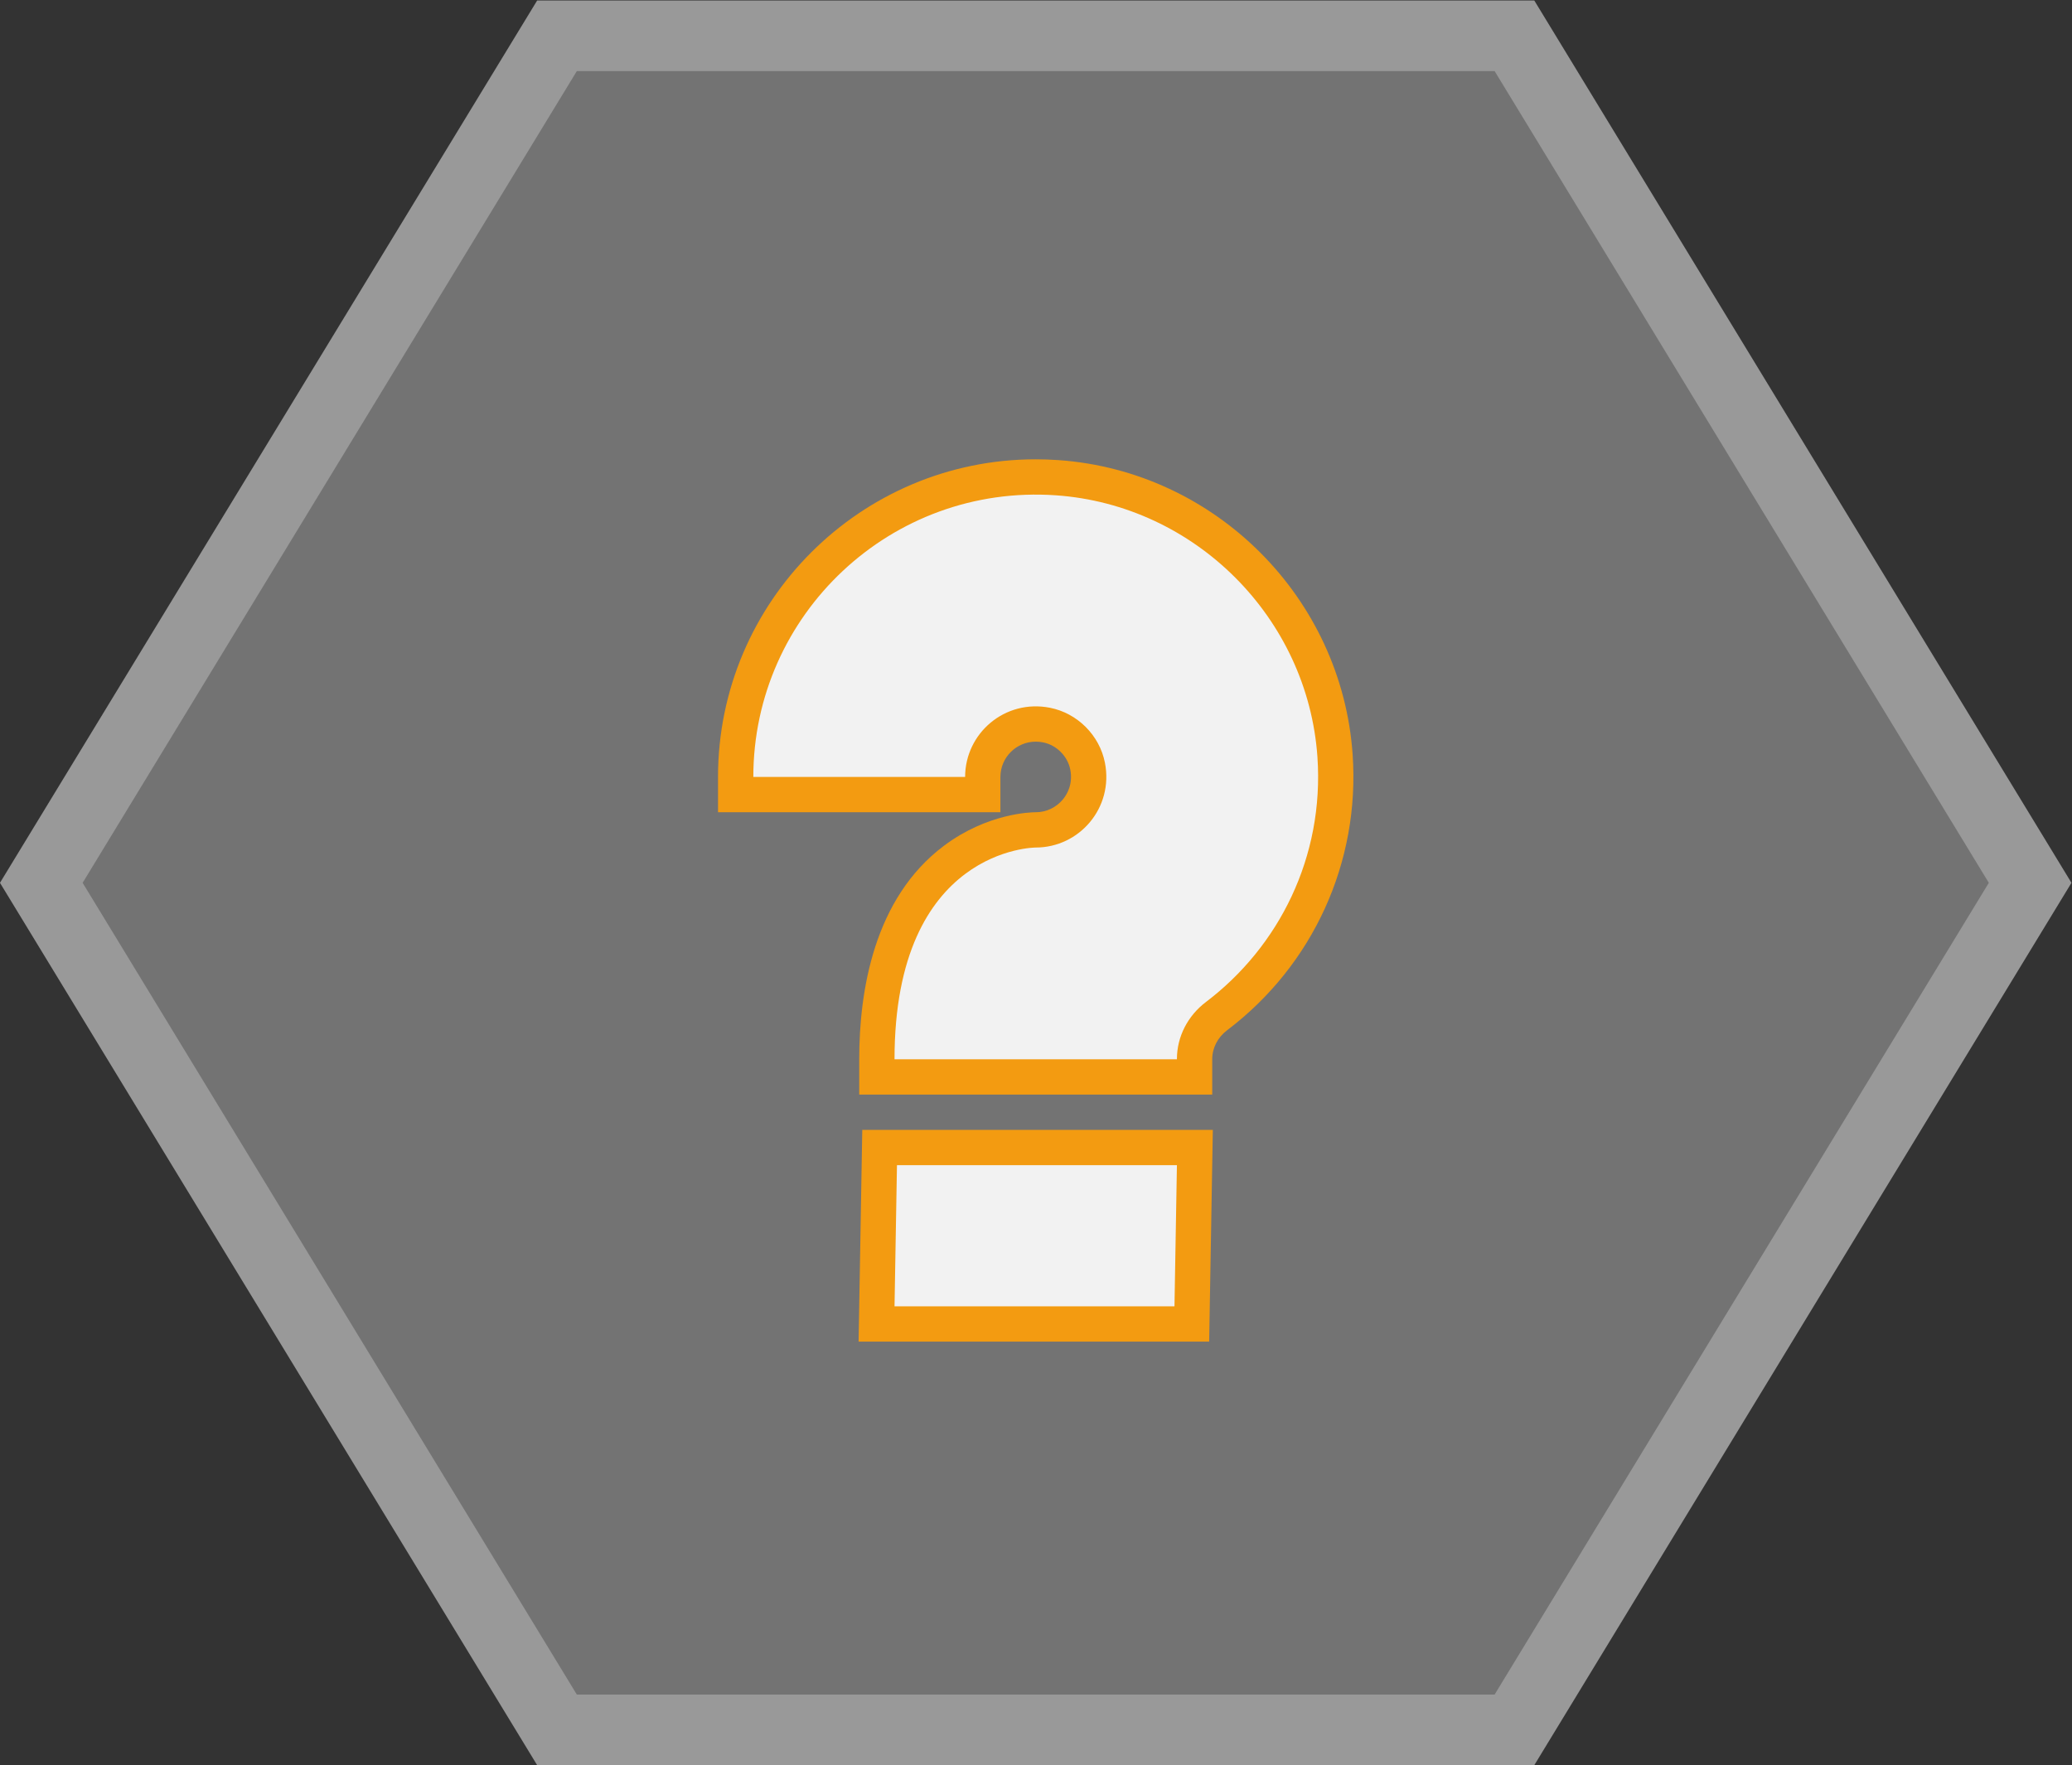 <?xml version="1.0" encoding="UTF-8" standalone="no"?>
<svg
   xmlns:dc="http://purl.org/dc/elements/1.1/"
   xmlns:cc="http://creativecommons.org/ns#"
   xmlns:rdf="http://www.w3.org/1999/02/22-rdf-syntax-ns#"
   xmlns:svg="http://www.w3.org/2000/svg"
   xmlns="http://www.w3.org/2000/svg"
   viewBox="0 0 312.974 266.667"
   height="266.667"
   width="312.974"
   xml:space="preserve"
   id="svg2"
   version="1.1"><rect x="0" y="0" width="312.974" height="266.667" fill="#333333" stroke="none"/><defs
     id="defs6"><clipPath
       id="clipPath18"
       clipPathUnits="userSpaceOnUse"><path
         id="path16"
         d="M 0,256 H 256 V 0 H 0 Z" /></clipPath><clipPath
       id="clipPath26"
       clipPathUnits="userSpaceOnUse"><path
         id="path24"
         d="M 10.634,228 H 245.365 V 28 H 10.634 Z" /></clipPath><clipPath
       id="clipPath54"
       clipPathUnits="userSpaceOnUse"><path
         id="path52"
         d="M 0,256 H 256 V 0 H 0 Z" /></clipPath></defs><g
     transform="matrix(1.333,0,0,-1.333,-14.179,304)"
     id="g10"><g
       id="g12"><g
         clip-path="url(#clipPath18)"
         id="g14"><g
           id="g20"><g
             id="g22" /><g
             id="g34"><g
               style="opacity:0.5"
               id="g32"
               clip-path="url(#clipPath26)"><g
                 id="g30"
                 transform="translate(184.496,228)"><path
                   id="path28"
                   style="fill:#ffffff;fill-opacity:1;fill-rule:nonzero;stroke:none"
                   d="m 0,0 h -4.496 -104 -4.496 l -2.338,-3.84 -56,-92 -2.532,-4.16 2.532,-4.159 56,-92 2.338,-3.841 h 4.496 104 H 0 l 2.338,3.841 56,92 2.531,4.159 -2.531,4.16 -56,92 z" /></g></g></g></g></g></g><g
       transform="translate(180,220)"
       id="g36"><path
         id="path38"
         style="fill:#737373;fill-opacity:1;fill-rule:nonzero;stroke:none"
         d="m 0,0 h -104 l -56,-92 56,-92 H 0 l 56,92 z" /></g><g
       transform="translate(148.069,100)"
       id="g40"><path
         id="path42"
         style="fill:#f39b11;fill-opacity:1;fill-rule:nonzero;stroke:none"
         d="m 0,0 h -4.069 -31.723 -3.932 l -0.068,-3.931 -0.277,-16 -0.07,-4.069 h 4.07 31.722 3.932 l 0.068,3.931 0.277,16 z" /></g><g
       transform="translate(112.277,96)"
       id="g44"><path
         id="path46"
         style="fill:#f2f2f2;fill-opacity:1;fill-rule:nonzero;stroke:none"
         d="M 0,0 H 31.723 L 31.446,-16 H -0.277 Z" /></g><g
       id="g48"><g
         clip-path="url(#clipPath54)"
         id="g50"><g
           transform="translate(128,176)"
           id="g56"><path
             id="path58"
             style="fill:#f39b11;fill-opacity:1;fill-rule:nonzero;stroke:none"
             d="m 0,0 c -19.851,0 -36,-16.149 -36,-36 v -4 h 4 24 4 v 4 c 0,2.206 1.794,4 4,4 0.275,0 0.558,-0.028 0.838,-0.083 1.516,-0.297 2.782,-1.563 3.079,-3.079 C 4.243,-36.826 3.539,-37.989 3.09,-38.535 2.323,-39.466 1.197,-40 0,-40 c -0.546,0 -5.476,-0.106 -10.4,-3.8 -7.934,-5.951 -9.6,-16.445 -9.6,-24.2 v -4 h 4 16 16 4 v 4 c 0,1.291 0.619,2.483 1.7,3.302 9.739,7.378 15.053,19.052 14.212,31.229 C 34.686,-15.683 20.351,-1.333 2.567,-0.09 1.715,-0.03 0.851,0 0,0" /></g><g
           transform="translate(159.922,142.256)"
           id="g60"><path
             id="path62"
             style="fill:#f2f2f2;fill-opacity:1;fill-rule:nonzero;stroke:none"
             d="M 0,0 C -1.088,15.774 -13.859,28.561 -29.634,29.664 -48.309,30.97 -63.922,16.146 -63.922,-2.256 h 24 c 0,4.937 4.495,8.844 9.608,7.842 3.115,-0.609 5.625,-3.12 6.235,-6.234 1.001,-5.113 -2.906,-9.608 -7.843,-9.608 0,0 -16,0 -16,-24 h 16 16 v 0.03 c 0,2.555 1.248,4.917 3.284,6.46 C -4.366,-21.5 0.781,-11.318 0,0" /></g></g></g></g></svg>